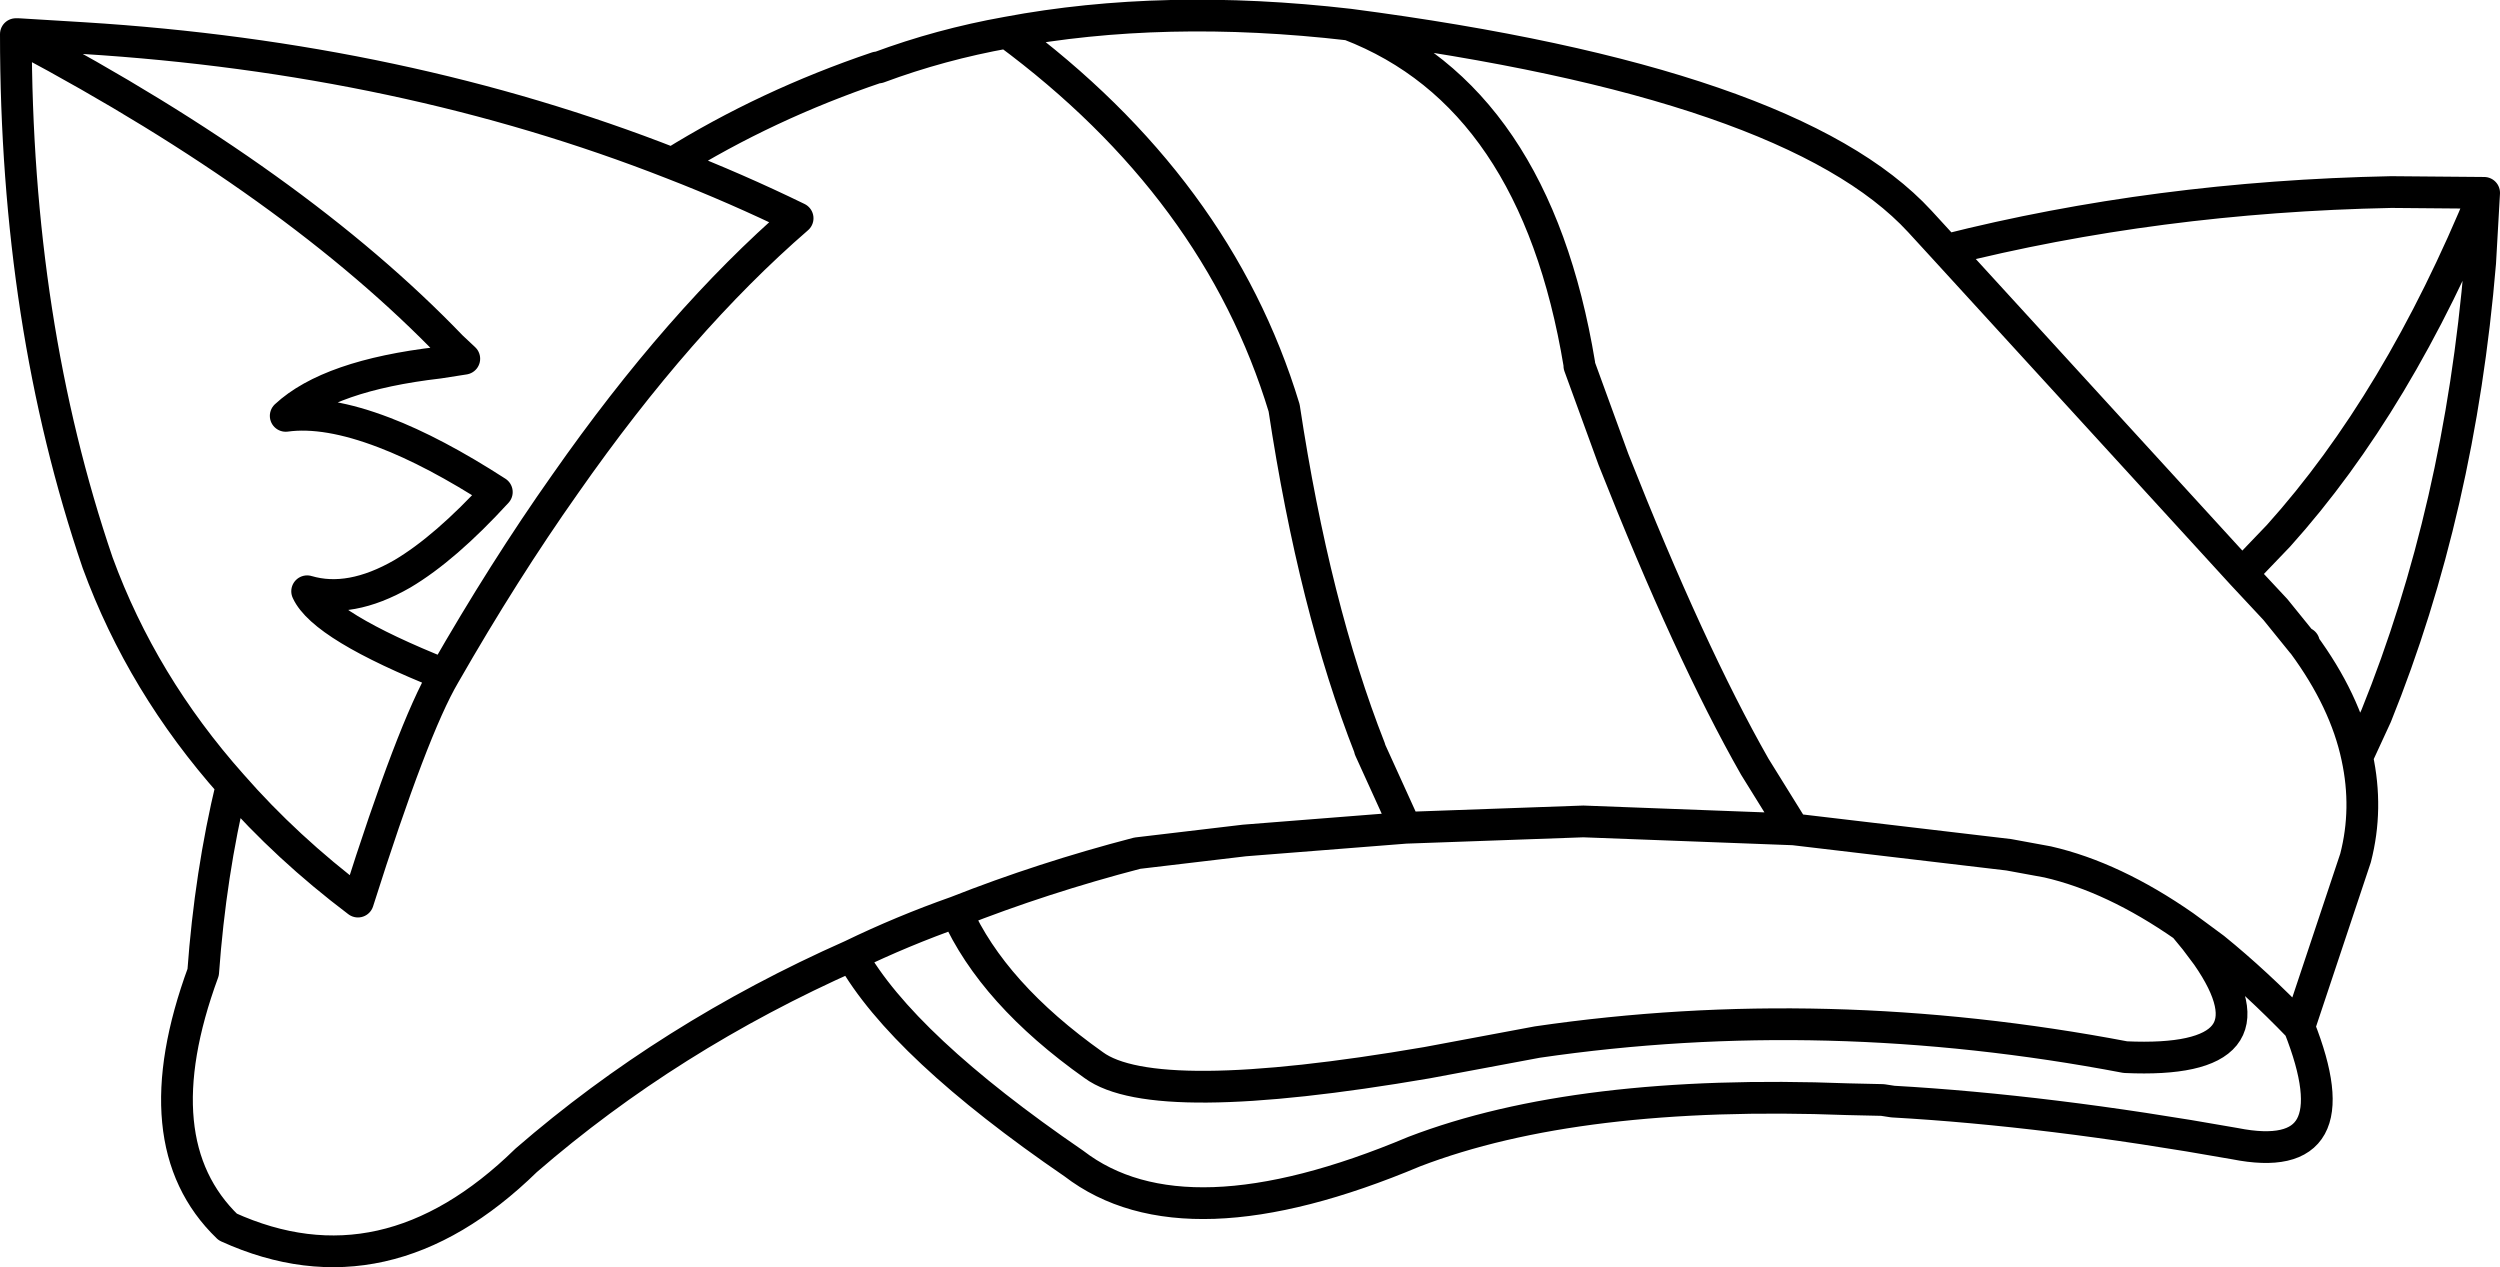 <?xml version="1.0" encoding="UTF-8" standalone="no"?>
<svg xmlns:xlink="http://www.w3.org/1999/xlink" height="79.85px" width="157.5px" xmlns="http://www.w3.org/2000/svg">
  <g transform="matrix(1.0, 0.0, 0.0, 1.0, 78.75, 39.95)">
    <path d="M6.25 -38.4 Q17.95 -33.9 20.75 -17.0 L20.75 -16.9 22.9 -11.0 Q27.7 1.15 31.8 8.35 L34.25 12.3 47.8 13.9 50.25 14.35 Q54.4 15.3 58.85 18.4 L59.6 18.95 60.75 19.8 Q63.4 21.95 66.1 24.75 L69.65 14.1 Q70.45 11.0 69.75 7.75 69.0 4.2 66.35 0.6 L66.3 0.55 64.6 -1.55 63.2 -3.05 62.5 -3.8 43.85 -24.2 42.2 -26.0 Q34.15 -34.75 6.25 -38.4 -5.45 -39.75 -15.3 -37.9 -2.05 -28.1 2.15 -14.25 4.05 -1.7 7.55 7.2 L7.55 7.25 9.8 12.2 21.0 11.8 34.25 12.3 M43.85 -24.2 Q57.1 -27.55 71.9 -27.85 L77.75 -27.8 77.5 -23.4 Q76.2 -7.85 70.95 5.15 L69.75 7.75 M77.75 -27.8 Q72.35 -14.6 64.8 -6.2 L62.5 -3.8 M66.3 0.55 L66.4 0.55 66.35 0.6 M58.85 18.4 L59.55 19.25 60.3 20.25 Q65.05 27.1 55.15 26.65 36.25 23.05 18.1 25.7 L11.15 27.0 Q-6.05 29.95 -9.85 27.15 -16.2 22.65 -18.5 17.5 -21.9 18.7 -25.1 20.25 -21.9 25.95 -11.1 33.35 -4.15 38.7 10.35 32.6 20.65 28.65 37.65 29.3 L39.85 29.35 40.5 29.45 Q50.25 30.0 62.05 32.1 69.6 33.6 66.1 24.75 M-59.4 -2.7 Q-58.4 -0.5 -50.75 2.55 -47.0 -4.0 -43.15 -9.45 -35.95 -19.75 -28.5 -26.2 -32.4 -28.1 -36.4 -29.65 -53.35 -36.3 -73.5 -37.55 L-77.6 -37.8 -77.45 -37.65 -77.35 -37.5 Q-60.15 -28.35 -50.3 -18.1 L-49.5 -17.35 -51.1 -17.1 Q-58.0 -16.3 -60.75 -13.75 -58.2 -14.1 -54.55 -12.7 -51.4 -11.5 -47.45 -8.95 -50.7 -5.4 -53.4 -3.8 -56.7 -1.9 -59.4 -2.7 M-25.1 20.25 Q-36.6 25.35 -45.6 33.15 -54.5 41.85 -64.4 37.35 -69.9 32.05 -65.95 21.3 -65.5 15.1 -64.15 9.5 -69.8 3.15 -72.6 -4.5 -77.75 -19.6 -77.75 -37.8 L-77.6 -37.8 M-77.45 -37.65 L-77.75 -37.8 M-36.4 -29.65 Q-30.45 -33.35 -23.5 -35.7 L-23.4 -35.7 Q-19.5 -37.15 -15.3 -37.9 M9.8 12.2 L-0.35 13.0 -7.1 13.8 Q-13.05 15.35 -18.5 17.5 M-64.15 9.5 Q-60.7 13.45 -56.2 16.85 -52.75 5.95 -50.75 2.55" fill="none" stroke="#000000" stroke-linecap="round" stroke-linejoin="round" stroke-width="2.0"/>
  </g>
</svg>
